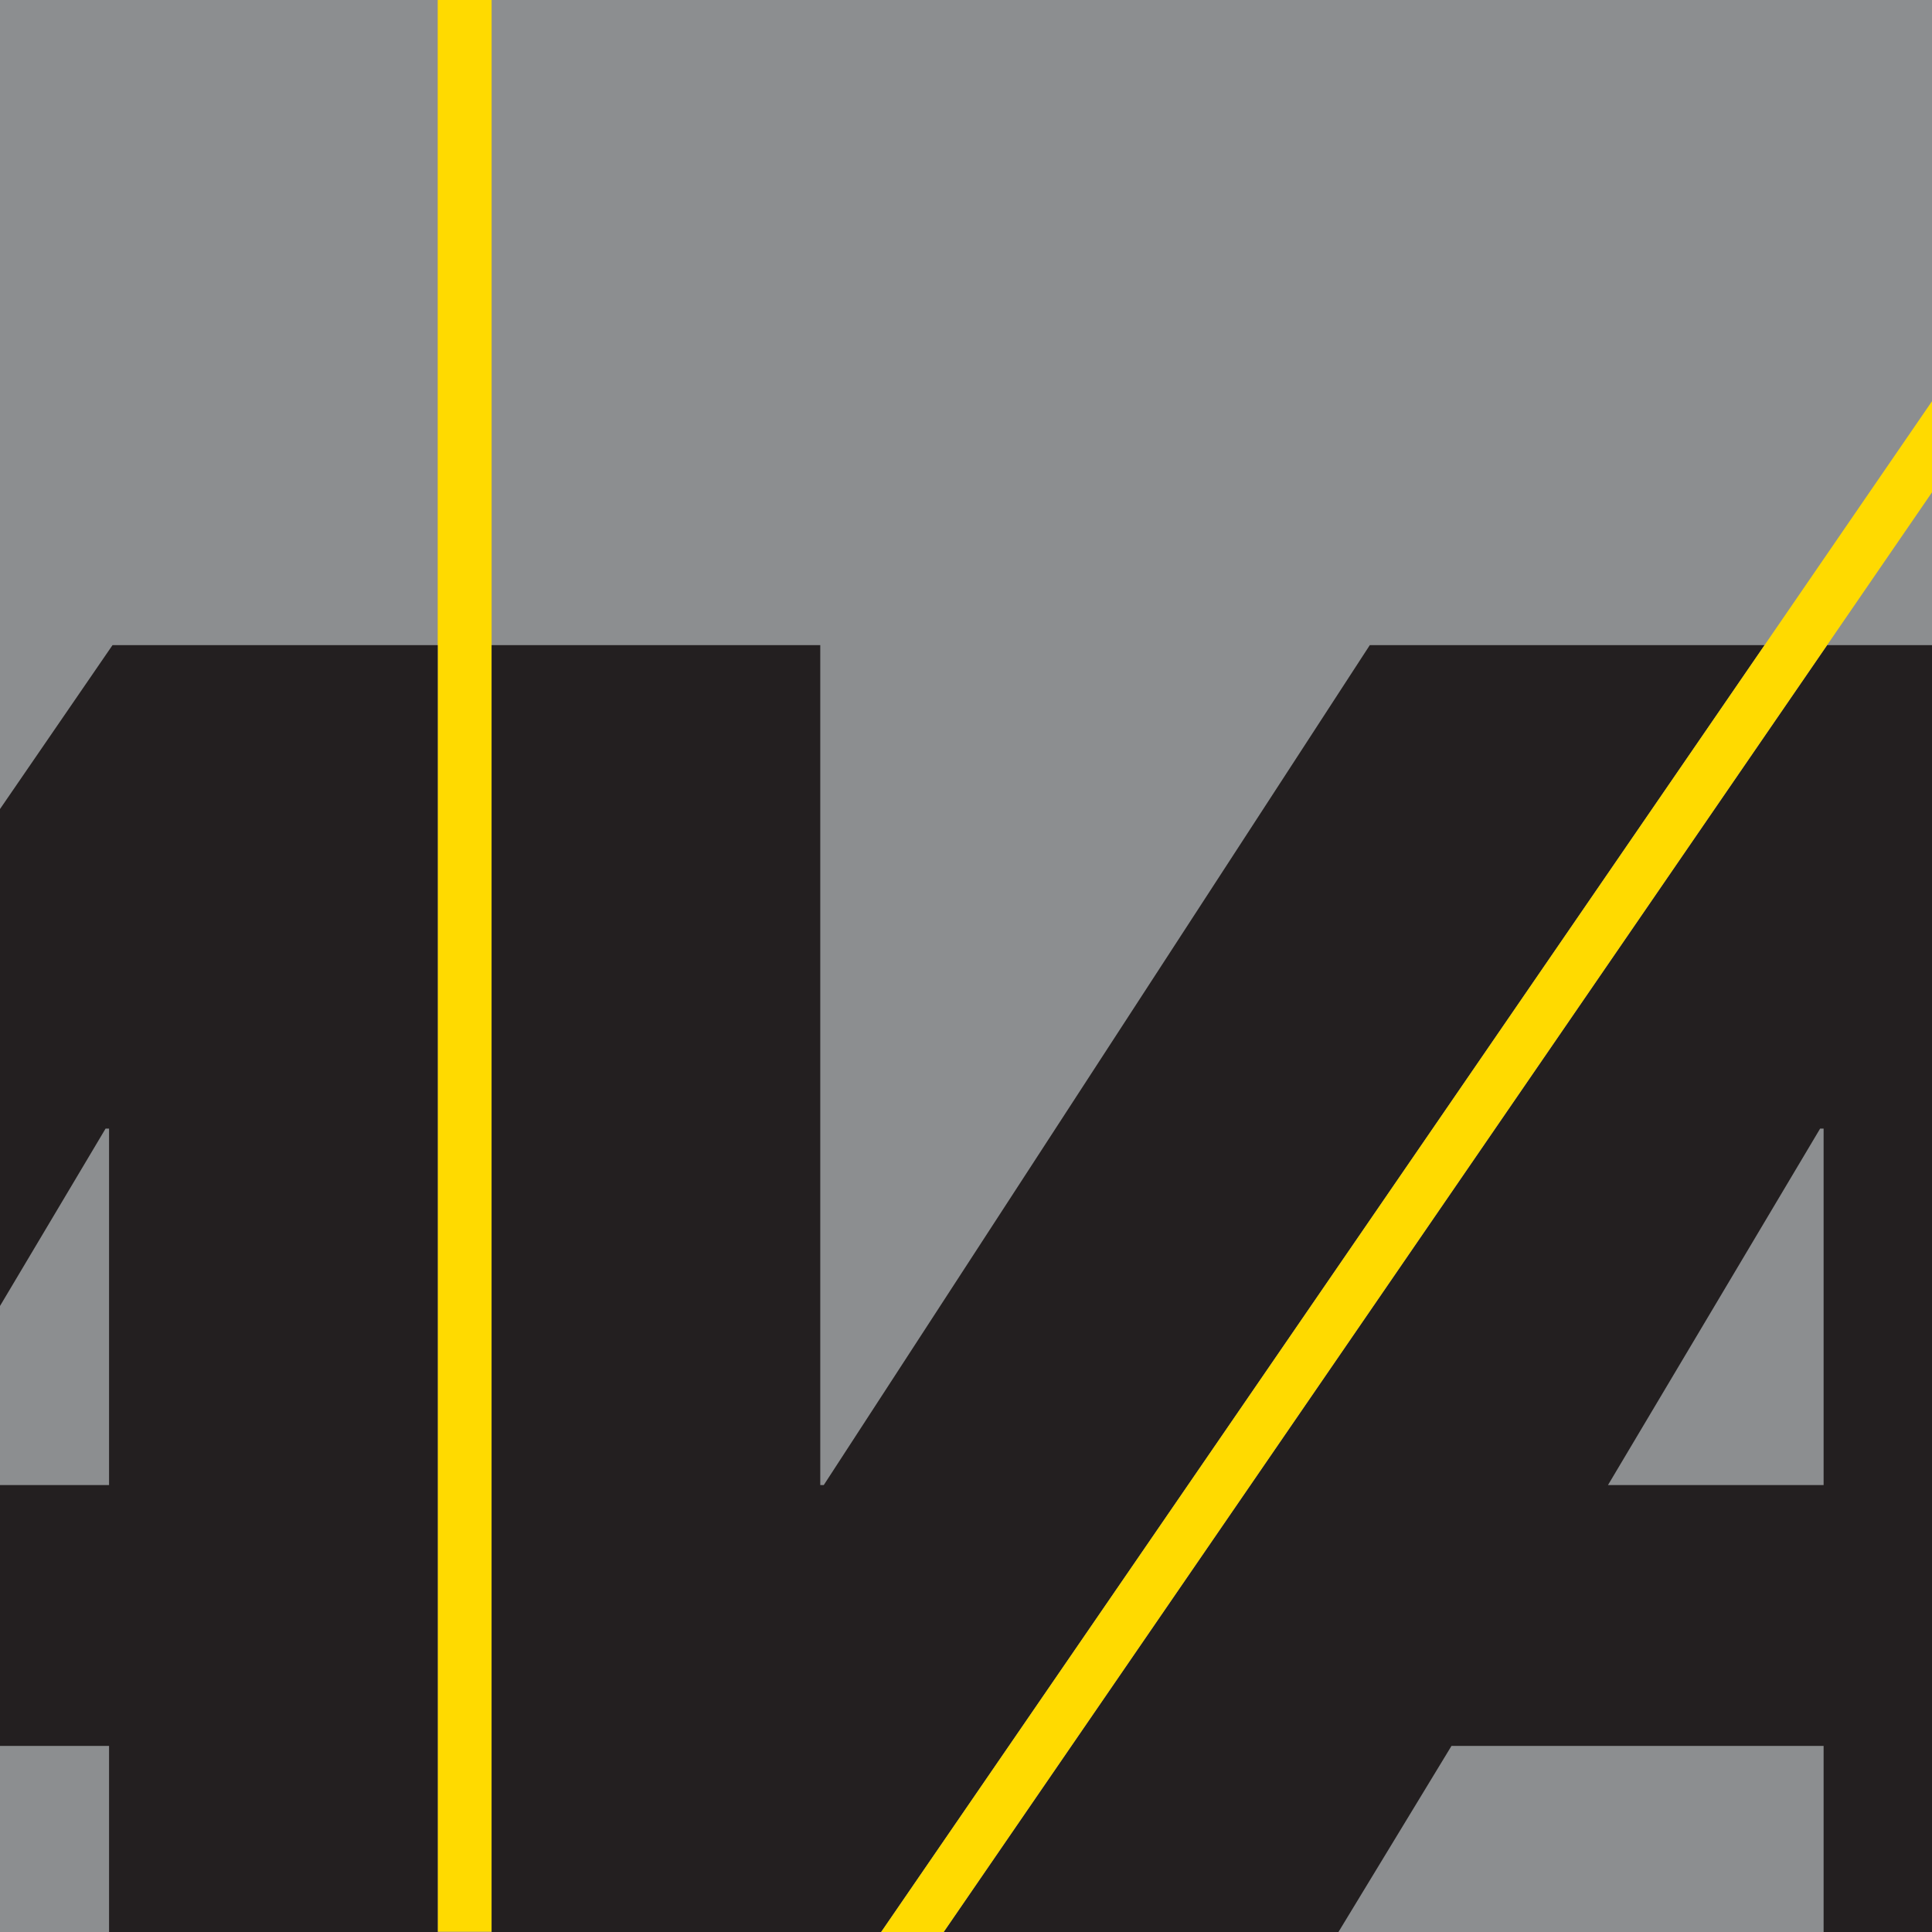 <svg id="Layer_1" data-name="Layer 1" xmlns="http://www.w3.org/2000/svg" viewBox="0 0 520.83 520.83"><defs><style>.cls-1{fill:#8c8e90;}.cls-2{fill:#ffda00;}.cls-3{fill:#231f20;}</style></defs><rect class="cls-1" x="-22.6" y="-365.67" width="573.61" height="886.5"/><rect class="cls-2" x="118" y="-365.58" width="14.53" height="886.33"/><path class="cls-3" d="M29.4,520.83V470.67H-70.93l-30.47,50.16H-207.82L30.33,173.92H118V520.83Zm0-216.58h-.94l-57.2,96.1H29.4Z"/><path class="cls-3" d="M132.53,520.83V173.92h88.6V400.35h.94l147.2-226.43H475.69L237.54,520.83Z"/><path class="cls-3" d="M491.61,520.83V470.67H391.29l-30.47,50.16H254.4L492.55,173.92h87.66V520.83Zm0-216.58h-.94l-57.19,96.1h58.13Z"/><polygon class="cls-2" points="237.54 520.83 254.4 520.83 551.01 88.76 551.01 64.2 237.54 520.83"/></svg>
